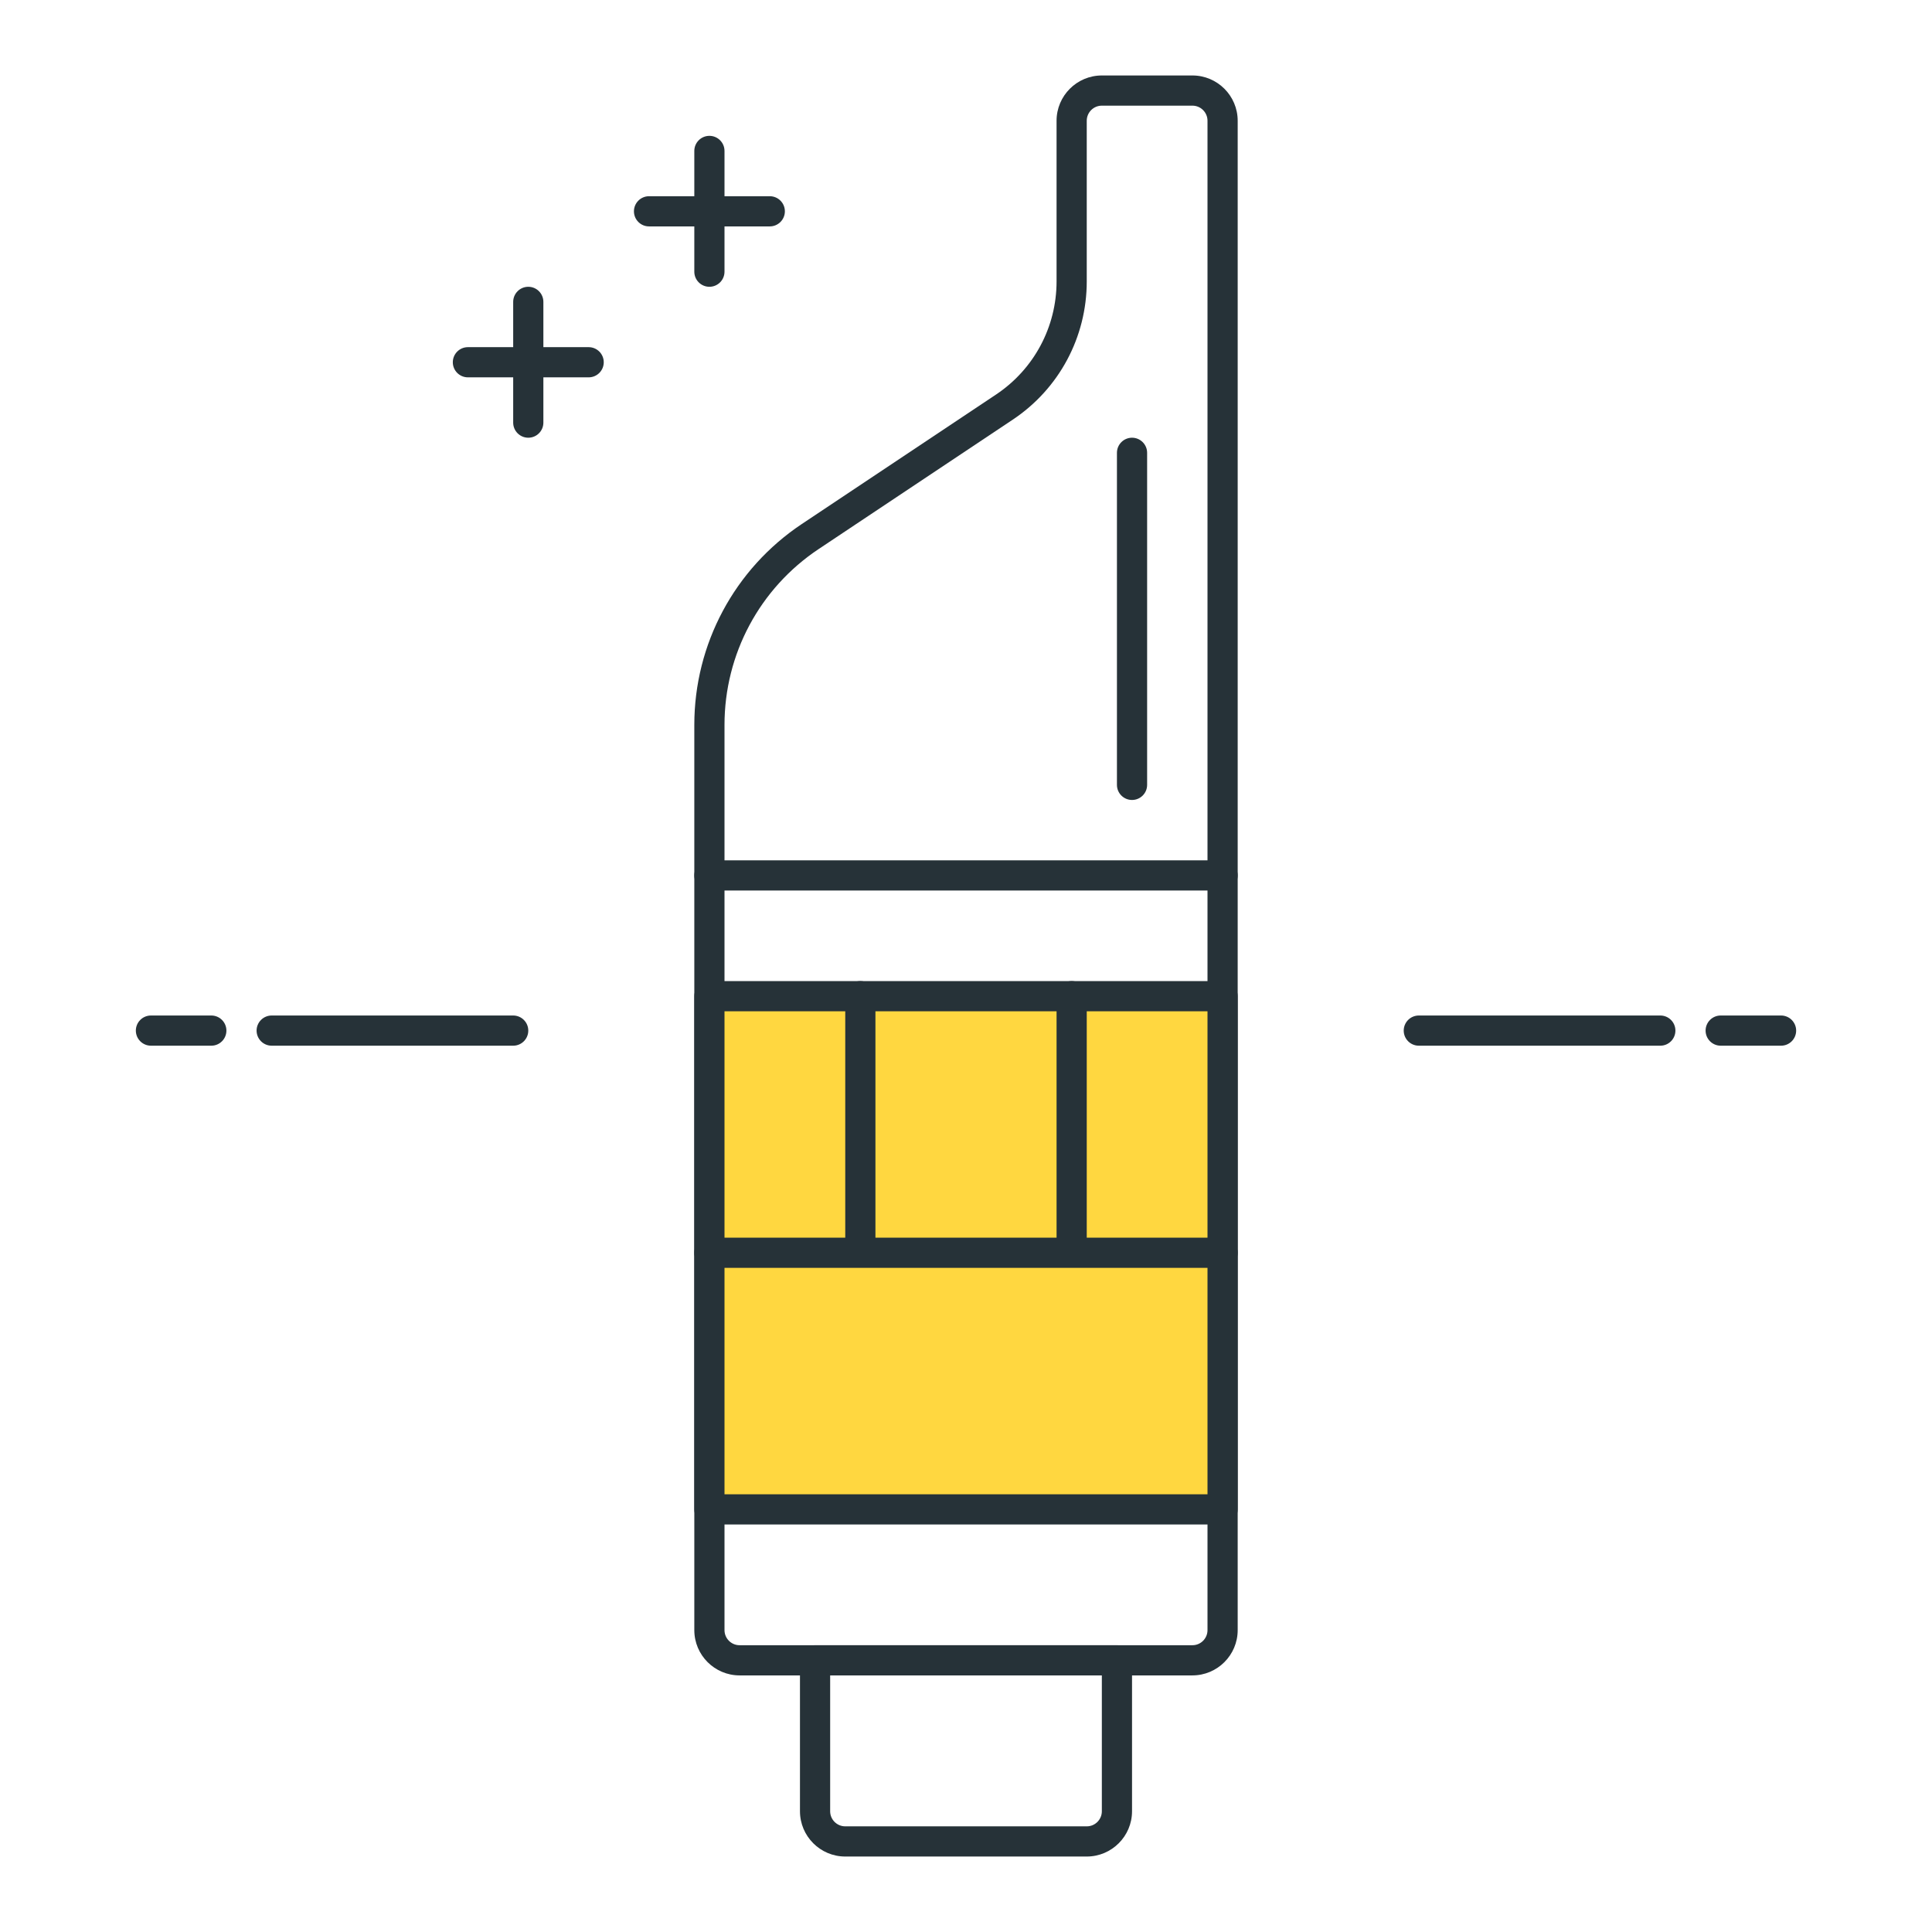 <?xml version="1.0" encoding="utf-8"?>
<!-- Generator: Adobe Illustrator 22.0.0, SVG Export Plug-In . SVG Version: 6.00 Build 0)  -->
<svg version="1.1" id="Layer_1" xmlns="http://www.w3.org/2000/svg" xmlns:xlink="http://www.w3.org/1999/xlink" x="0px" y="0px"
	 viewBox="0 0 64 64" style="enable-background:new 0 0 64 64;" xml:space="preserve">
<style type="text/css">
	.st0{fill:#263238;}
	.st1{fill:#4FC3F7;}
	.st2{fill:#4DB6AC;}
	.st3{fill:#FF5252;}
	.st4{fill:#FFFFFF;}
	.st5{fill:#FFD740;}
	.st6{fill:#40C4FF;}
</style>
<g>
	<g>
		<path class="st0" d="M7,34.64H5c-0.276,0-0.5-0.224-0.5-0.5s0.224-0.5,0.5-0.5h2c0.276,0,0.5,0.224,0.5,0.5S7.276,34.64,7,34.64z"
			/>
	</g>
	<g>
		<path class="st0" d="M17,34.64H9c-0.276,0-0.5-0.224-0.5-0.5s0.224-0.5,0.5-0.5h8c0.276,0,0.5,0.224,0.5,0.5
			S17.276,34.64,17,34.64z"/>
	</g>
	<g>
		<path class="st0" d="M59,34.64h-2c-0.276,0-0.5-0.224-0.5-0.5s0.224-0.5,0.5-0.5h2c0.276,0,0.5,0.224,0.5,0.5
			S59.276,34.64,59,34.64z"/>
	</g>
	<g>
		<path class="st0" d="M55,34.64h-8c-0.276,0-0.5-0.224-0.5-0.5s0.224-0.5,0.5-0.5h8c0.276,0,0.5,0.224,0.5,0.5
			S55.276,34.64,55,34.64z"/>
	</g>
	<g>
		<path class="st0" d="M39.5,55.5h-15c-0.827,0-1.5-0.673-1.5-1.5V24.014c0-2.681,1.332-5.169,3.562-6.656l6.434-4.289
			C34.25,12.232,35,10.833,35,9.324V4c0-0.827,0.673-1.5,1.5-1.5h3C40.327,2.5,41,3.173,41,4v50C41,54.827,40.327,55.5,39.5,55.5z
			 M36.5,3.5C36.224,3.5,36,3.724,36,4v5.324c0,1.843-0.916,3.554-2.449,4.576l-6.434,4.289C25.165,19.491,24,21.668,24,24.014V54
			c0,0.276,0.224,0.5,0.5,0.5h15c0.276,0,0.5-0.224,0.5-0.5V4c0-0.276-0.224-0.5-0.5-0.5H36.5z"/>
	</g>
	<g>
		<path class="st0" d="M36,61.5h-8c-0.827,0-1.5-0.673-1.5-1.5v-5c0-0.276,0.224-0.5,0.5-0.5h10c0.276,0,0.5,0.224,0.5,0.5v5
			C37.5,60.827,36.827,61.5,36,61.5z M27.5,55.5V60c0,0.276,0.224,0.5,0.5,0.5h8c0.276,0,0.5-0.224,0.5-0.5v-4.5H27.5z"/>
	</g>
	<g>
		<rect x="23.499" y="33" class="st5" width="17" height="17"/>
		<path class="st0" d="M40.5,50.5h-17c-0.276,0-0.5-0.224-0.5-0.5V33c0-0.276,0.224-0.5,0.5-0.5h17c0.276,0,0.5,0.224,0.5,0.5v17
			C41,50.276,40.776,50.5,40.5,50.5z M24,49.5h16v-16H24V49.5z"/>
	</g>
	<g>
		<path class="st0" d="M19.5,12.5h-4c-0.276,0-0.5-0.224-0.5-0.5s0.224-0.5,0.5-0.5h4c0.276,0,0.5,0.224,0.5,0.5
			S19.776,12.5,19.5,12.5z"/>
	</g>
	<g>
		<path class="st0" d="M25.5,7.5h-4C21.223,7.5,21,7.276,21,7s0.224-0.5,0.5-0.5h4C25.776,6.5,26,6.724,26,7S25.776,7.5,25.5,7.5z"
			/>
	</g>
	<g>
		<path class="st0" d="M23.5,9.5C23.223,9.5,23,9.276,23,9V5c0-0.276,0.224-0.5,0.5-0.5S24,4.724,24,5v4
			C24,9.276,23.776,9.5,23.5,9.5z"/>
	</g>
	<g>
		<path class="st0" d="M17.5,14.5c-0.276,0-0.5-0.224-0.5-0.5v-4c0-0.276,0.224-0.5,0.5-0.5S18,9.724,18,10v4
			C18,14.276,17.776,14.5,17.5,14.5z"/>
	</g>
	<g>
		<path class="st0" d="M40.5,29.5h-17c-0.276,0-0.5-0.224-0.5-0.5s0.224-0.5,0.5-0.5h17c0.276,0,0.5,0.224,0.5,0.5
			S40.776,29.5,40.5,29.5z"/>
	</g>
	<g>
		<path class="st0" d="M37.5,26.5c-0.276,0-0.5-0.224-0.5-0.5V15c0-0.276,0.224-0.5,0.5-0.5S38,14.724,38,15v11
			C38,26.276,37.776,26.5,37.5,26.5z"/>
	</g>
	<g>
		<path class="st0" d="M35.5,41.869c-0.276,0-0.5-0.224-0.5-0.5V33c0-0.276,0.224-0.5,0.5-0.5S36,32.724,36,33v8.369
			C36,41.646,35.776,41.869,35.5,41.869z"/>
	</g>
	<g>
		<path class="st0" d="M28.5,41.869c-0.276,0-0.5-0.224-0.5-0.5V33c0-0.276,0.224-0.5,0.5-0.5S29,32.724,29,33v8.369
			C29,41.646,28.776,41.869,28.5,41.869z"/>
	</g>
	<g>
		<path class="st0" d="M40.5,42h-17c-0.276,0-0.5-0.224-0.5-0.5s0.224-0.5,0.5-0.5h17c0.276,0,0.5,0.224,0.5,0.5S40.776,42,40.5,42z
			"/>
	</g>
</g>
</svg>
